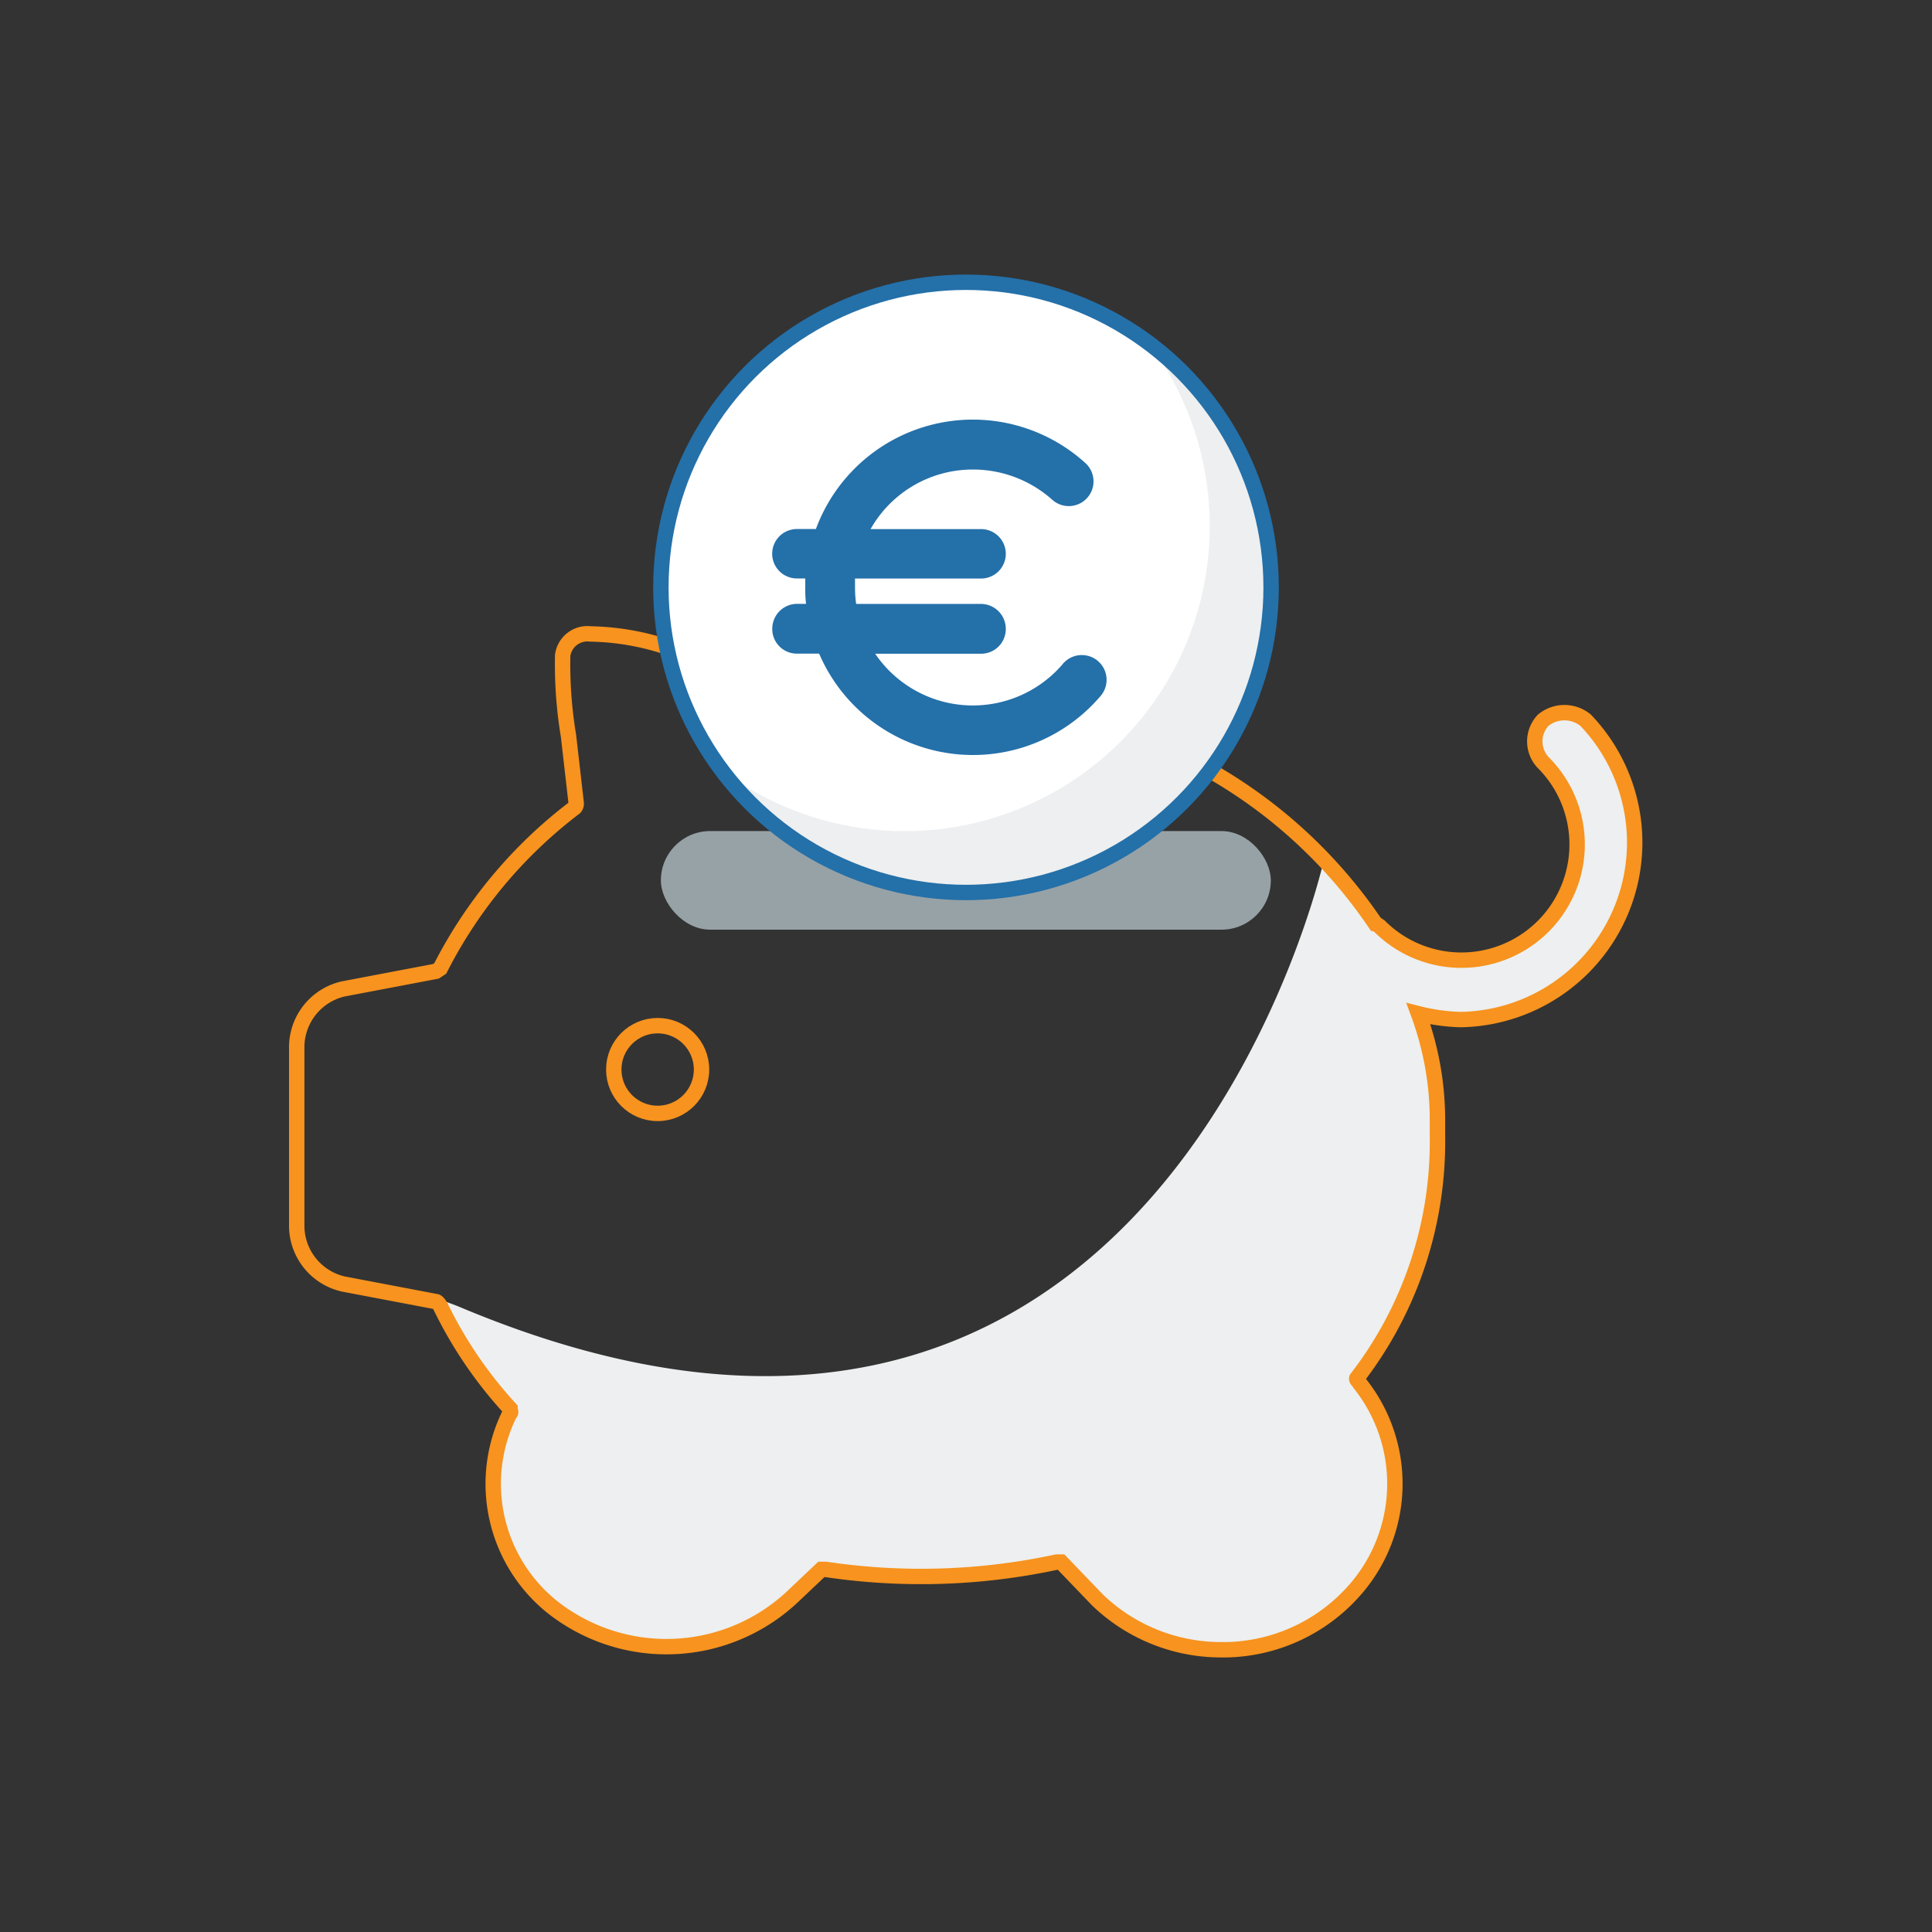 <svg id="Layer_1" data-name="Layer 1" xmlns="http://www.w3.org/2000/svg" viewBox="0 0 251 251"><rect x="0" y="0" width="251" height="251" fill="#333333" stroke="none"/><defs><style>.cls-1{fill:#edeff0;}.cls-2,.cls-5{fill:none;stroke-miterlimit:10;stroke-width:2px;}.cls-2{stroke:#f7931e;}.cls-3{fill:#97a2a6;}.cls-4{fill:#fff;}.cls-5{stroke:#2470a9;}.cls-6{fill:#2470a9;}</style></defs><path class="cls-1" d="M186.65,147.49V145a40,40,0,0,0-2.47-13.3,25,25,0,0,0,5.51.76A23,23,0,0,0,206,93.57a4.35,4.35,0,0,0-5.51,0,4,4,0,0,0,0,5.5,15,15,0,0,1-21.26,21.27l-.57-.38A64.85,64.85,0,0,0,172,111.7c-.08.36-21.42,96.21-112.16,58.15-7.45-3.12-17.13-3.42-15.22-3l12,2.28q.2,0,.57.57A55.22,55.22,0,0,0,66.26,183c0,.19.19.57,0,.57a20.52,20.52,0,0,0,5.32,25.07,23.92,23.92,0,0,0,31.52-1.33l3.61-3.42h.57a83.82,83.82,0,0,0,30-.95h.57l4.75,4.94a23.14,23.14,0,0,0,16,6.45h.76a22.76,22.76,0,0,0,16.33-7.4,20.89,20.89,0,0,0,1-27.15c-.19-.38-.57-.57-.38-.76A50.31,50.31,0,0,0,186.65,147.49Z"/><path class="cls-2" d="M206,93.57a4.35,4.35,0,0,0-5.51,0,4,4,0,0,0,0,5.5,15,15,0,0,1-21.26,21.27l-.57-.38A64.41,64.41,0,0,0,157,100L89.62,85.21a33.41,33.41,0,0,0-12.91-2.85,3.24,3.24,0,0,0-3.61,2.81v0a57.12,57.12,0,0,0,.76,10.45l1,8.73a.75.75,0,0,1-.19.57,60.9,60.9,0,0,0-17.47,20.89l-.57.38-12,2.28a7.78,7.78,0,0,0-6.08,7.4v23.55a7.78,7.78,0,0,0,6.08,7.4l12,2.28q.2,0,.57.57A55.22,55.22,0,0,0,66.26,183c0,.19.19.57,0,.57a20.52,20.52,0,0,0,5.32,25.07,23.92,23.92,0,0,0,31.52-1.33l3.61-3.42h.57a83.82,83.82,0,0,0,30-.95h.57l4.75,4.94a23.14,23.14,0,0,0,16,6.45h.76a22.76,22.76,0,0,0,16.33-7.4,20.89,20.89,0,0,0,1-27.15c-.19-.38-.57-.57-.38-.76a50.31,50.31,0,0,0,10.44-31.53V145a40,40,0,0,0-2.47-13.3,25,25,0,0,0,5.51.76A23,23,0,0,0,206,93.57Z"/><circle class="cls-2" cx="85.44" cy="138.95" r="5.7"/><rect class="cls-3" x="85.86" y="107.97" width="79.24" height="12.81" rx="6.4"/><circle class="cls-4" cx="125.5" cy="76.31" r="39.64"/><path class="cls-1" d="M149.26,44.58a39.64,39.64,0,0,1-55.49,55.49,39.64,39.64,0,1,0,55.49-55.49Z"/><circle class="cls-5" cx="125.5" cy="76.31" r="39.64"/><path class="cls-6" d="M103.53,84.92a3.2,3.2,0,0,1-3.2-3.21,3.24,3.24,0,0,1,3.2-3.26h1.19a15.05,15.05,0,0,1-.1-2.12V75.15h-1.09a3.21,3.21,0,0,1,0-6.42H106a21.74,21.74,0,0,1,35-8.58,3.21,3.21,0,1,1-4.29,4.78A15.47,15.47,0,0,0,126.38,61a15.25,15.25,0,0,0-13.28,7.74h14.36a3.21,3.21,0,1,1,0,6.42H111.08v1.18a15.11,15.11,0,0,0,.15,2.12h16.23a3.24,3.24,0,0,1,3.21,3.26,3.2,3.2,0,0,1-3.21,3.21H113.7A15.35,15.35,0,0,0,138,86.35a3.22,3.22,0,1,1,4.88,4.19,21.75,21.75,0,0,1-36.46-5.62Z"/></svg>